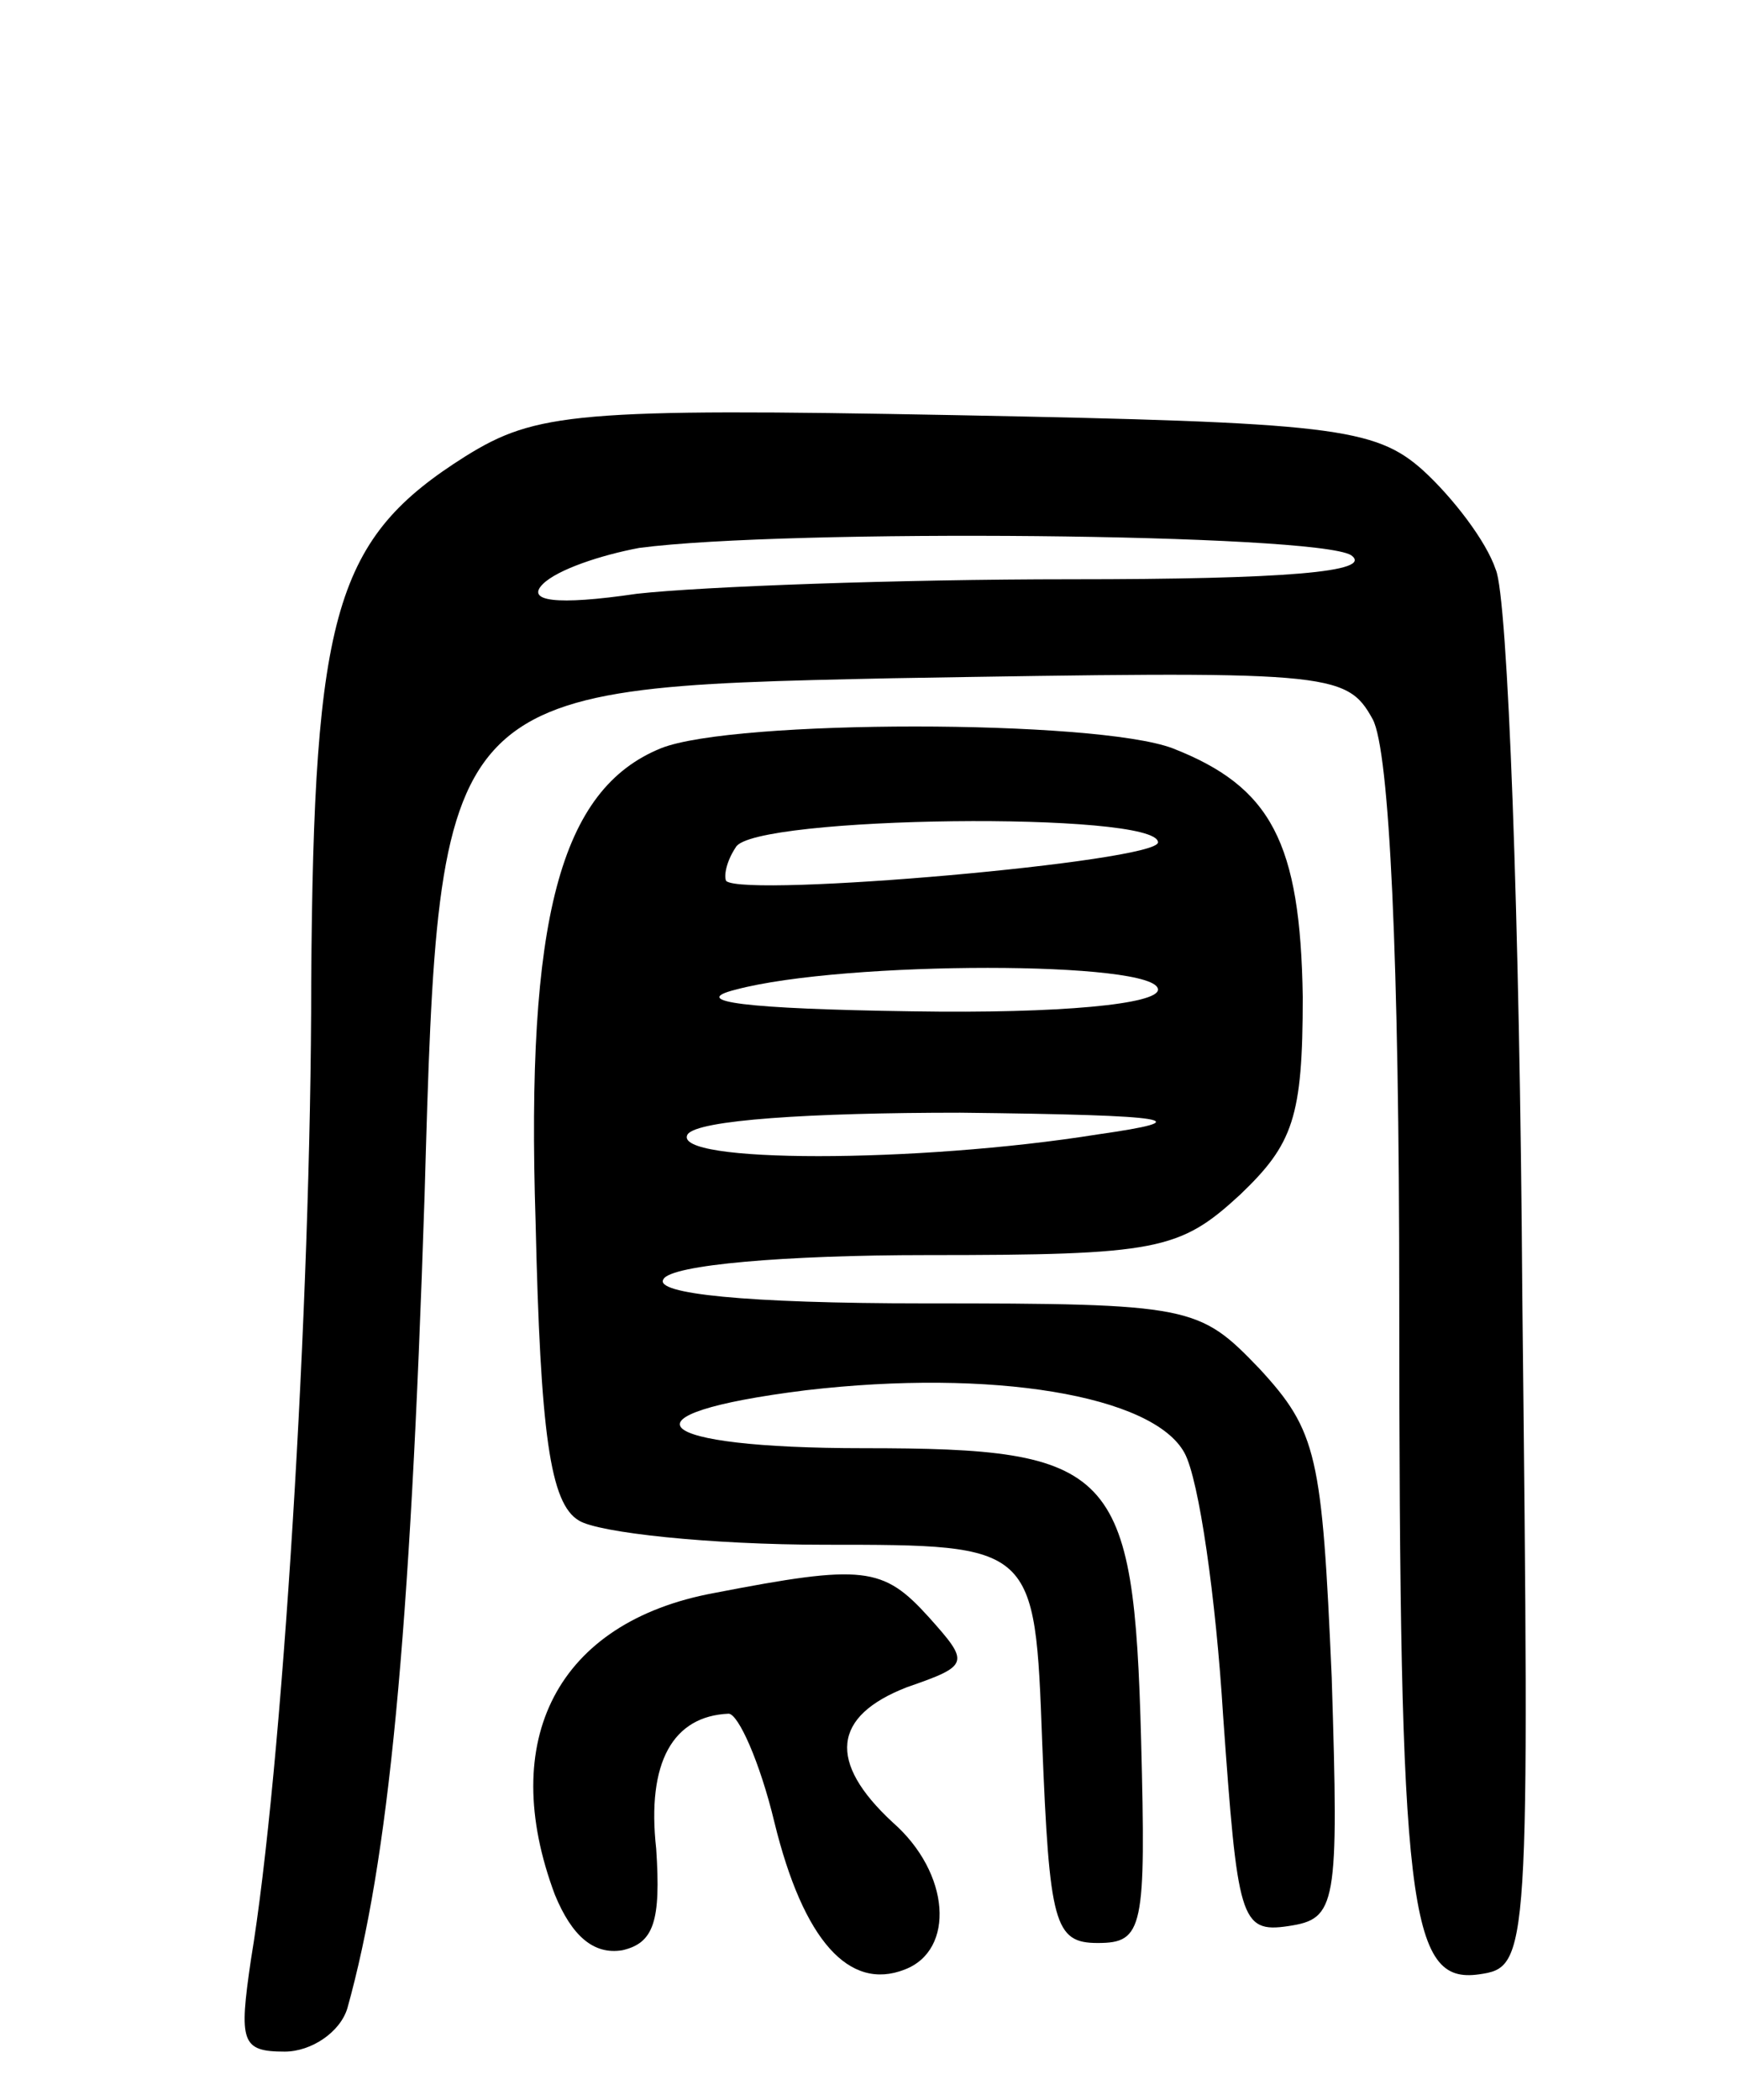 <svg version="1.0" xmlns="http://www.w3.org/2000/svg"
 width="72pt" height="87pt" viewBox="0 0 72 87"
 preserveAspectRatio="xMidYMid meet">
<g transform="translate(0,87) scale(0.1,-0.1)"
fill="#000000" stroke="none">
<path d="M193 681 c-54 -34 -63 -64 -64 -218 0 -133 -12 -327 -25 -405 -5 -34
-4 -38 14 -38 11 0 23 8 26 18 17 61 26 152 32 337 6 210 6 210 194 214 181 3
188 3 199 -17 7 -13 11 -100 11 -240 0 -254 4 -284 33 -280 21 3 21 6 18 282
-1 154 -6 289 -11 300 -4 12 -18 30 -30 41 -20 18 -38 20 -194 23 -157 3 -174
1 -203 -17z m367 -41 c10 -7 -28 -10 -116 -10 -72 0 -153 -3 -180 -6 -34 -5
-46 -3 -39 4 6 6 24 12 40 15 61 8 280 6 295 -3z"/>
<path d="M274 560 c-42 -17 -56 -71 -52 -196 2 -88 6 -117 18 -124 8 -5 54
-10 102 -10 87 0 87 0 90 -82 3 -75 5 -83 23 -83 19 0 20 6 18 84 -3 113 -11
121 -115 121 -89 0 -104 14 -24 24 77 9 144 -2 157 -26 6 -11 13 -60 16 -109
6 -84 7 -90 27 -87 20 3 21 8 18 103 -4 92 -6 102 -30 128 -25 26 -28 27 -139
27 -74 0 -112 4 -108 10 3 6 51 10 109 10 96 0 105 2 130 25 22 21 26 32 26
82 -1 64 -13 87 -54 103 -32 12 -182 12 -212 0z m206 -39 c0 -8 -171 -23 -179
-16 -1 2 0 8 4 14 7 13 175 15 175 2z m0 -61 c0 -6 -40 -10 -102 -9 -69 1 -93
4 -73 9 45 12 175 12 175 0z m-25 -60 c-75 -12 -177 -12 -170 0 4 6 51 9 113
9 90 -1 99 -3 57 -9z"/>
<path d="M296 210 c-65 -12 -90 -61 -66 -125 7 -17 16 -25 28 -23 13 3 16 12
14 42 -4 36 7 55 30 56 4 0 13 -20 19 -45 12 -49 31 -70 54 -61 21 8 19 40 -5
61 -27 25 -25 44 6 56 26 9 26 10 9 29 -19 21 -27 22 -89 10z"/>
</g>
</svg>
